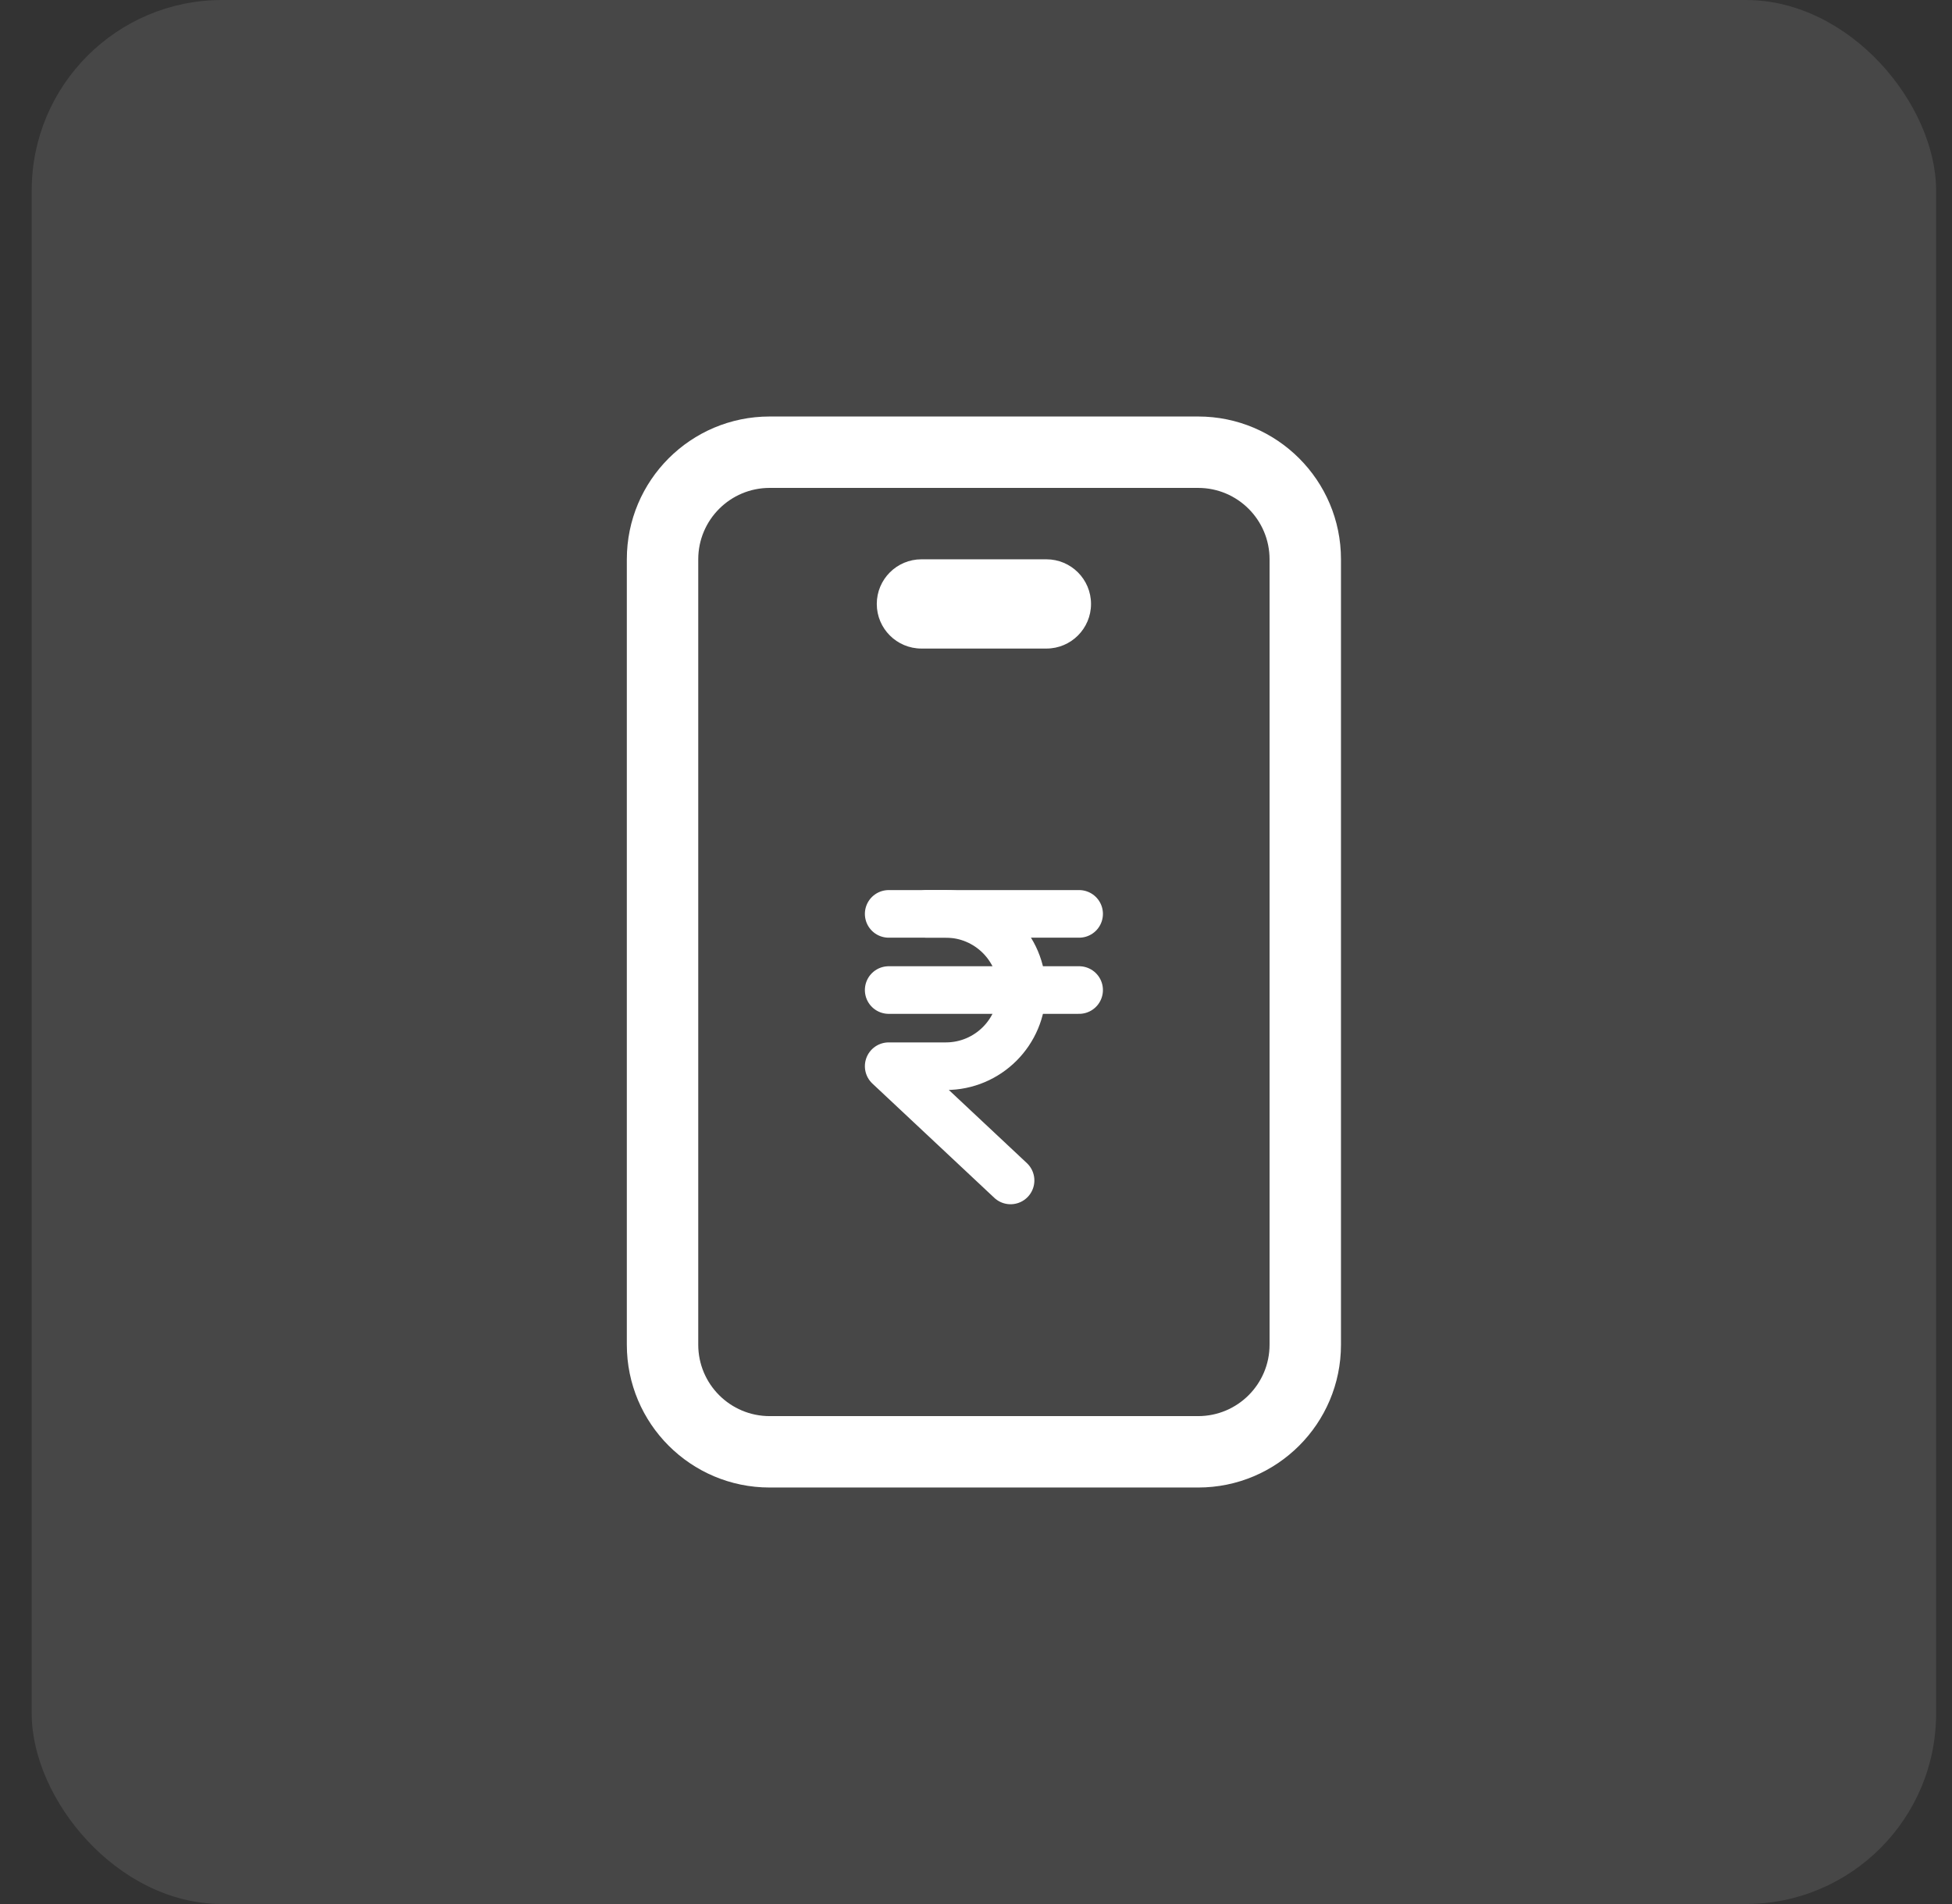 <svg width="41" height="40" viewBox="0 0 41 40" fill="none" xmlns="http://www.w3.org/2000/svg">
<rect x="0" y="0" width="41" height="40" fill="#333333" stroke="none"/>
<rect x="0.666" width="40" height="40" rx="4" fill="white" fill-opacity="0.1"/>
<path fill-rule="evenodd" clip-rule="evenodd" d="M26.666 11.75C26.666 10.922 25.994 10.25 25.166 10.25H16.166C15.338 10.25 14.666 10.922 14.666 11.75V28.25C14.666 29.078 15.338 29.75 16.166 29.75H25.166C25.994 29.75 26.666 29.078 26.666 28.25V11.75ZM25.166 8.75C26.823 8.75 28.166 10.093 28.166 11.75V28.25C28.166 29.907 26.823 31.25 25.166 31.25H16.166C14.509 31.25 13.166 29.907 13.166 28.25V11.75C13.166 10.093 14.509 8.75 16.166 8.75L25.166 8.75Z" fill="white"/>
<path fill-rule="evenodd" clip-rule="evenodd" d="M19.354 11.75H21.979C22.496 11.75 22.916 12.17 22.916 12.688C22.916 13.205 22.496 13.625 21.979 13.625H19.354C18.836 13.625 18.416 13.205 18.416 12.688C18.416 12.17 18.836 11.75 19.354 11.75Z" fill="white"/>
<path d="M18.666 20.799H22.666" stroke="white" stroke-linecap="round" stroke-linejoin="round"/>
<path d="M19.466 19.199H19.866C20.75 19.199 21.466 19.916 21.466 20.799C21.466 21.683 20.75 22.399 19.866 22.399H18.666L21.226 24.799" stroke="white" stroke-linecap="round" stroke-linejoin="round"/>
<path d="M18.666 19.199H22.666" stroke="white" stroke-linecap="round" stroke-linejoin="round"/>
</svg>
